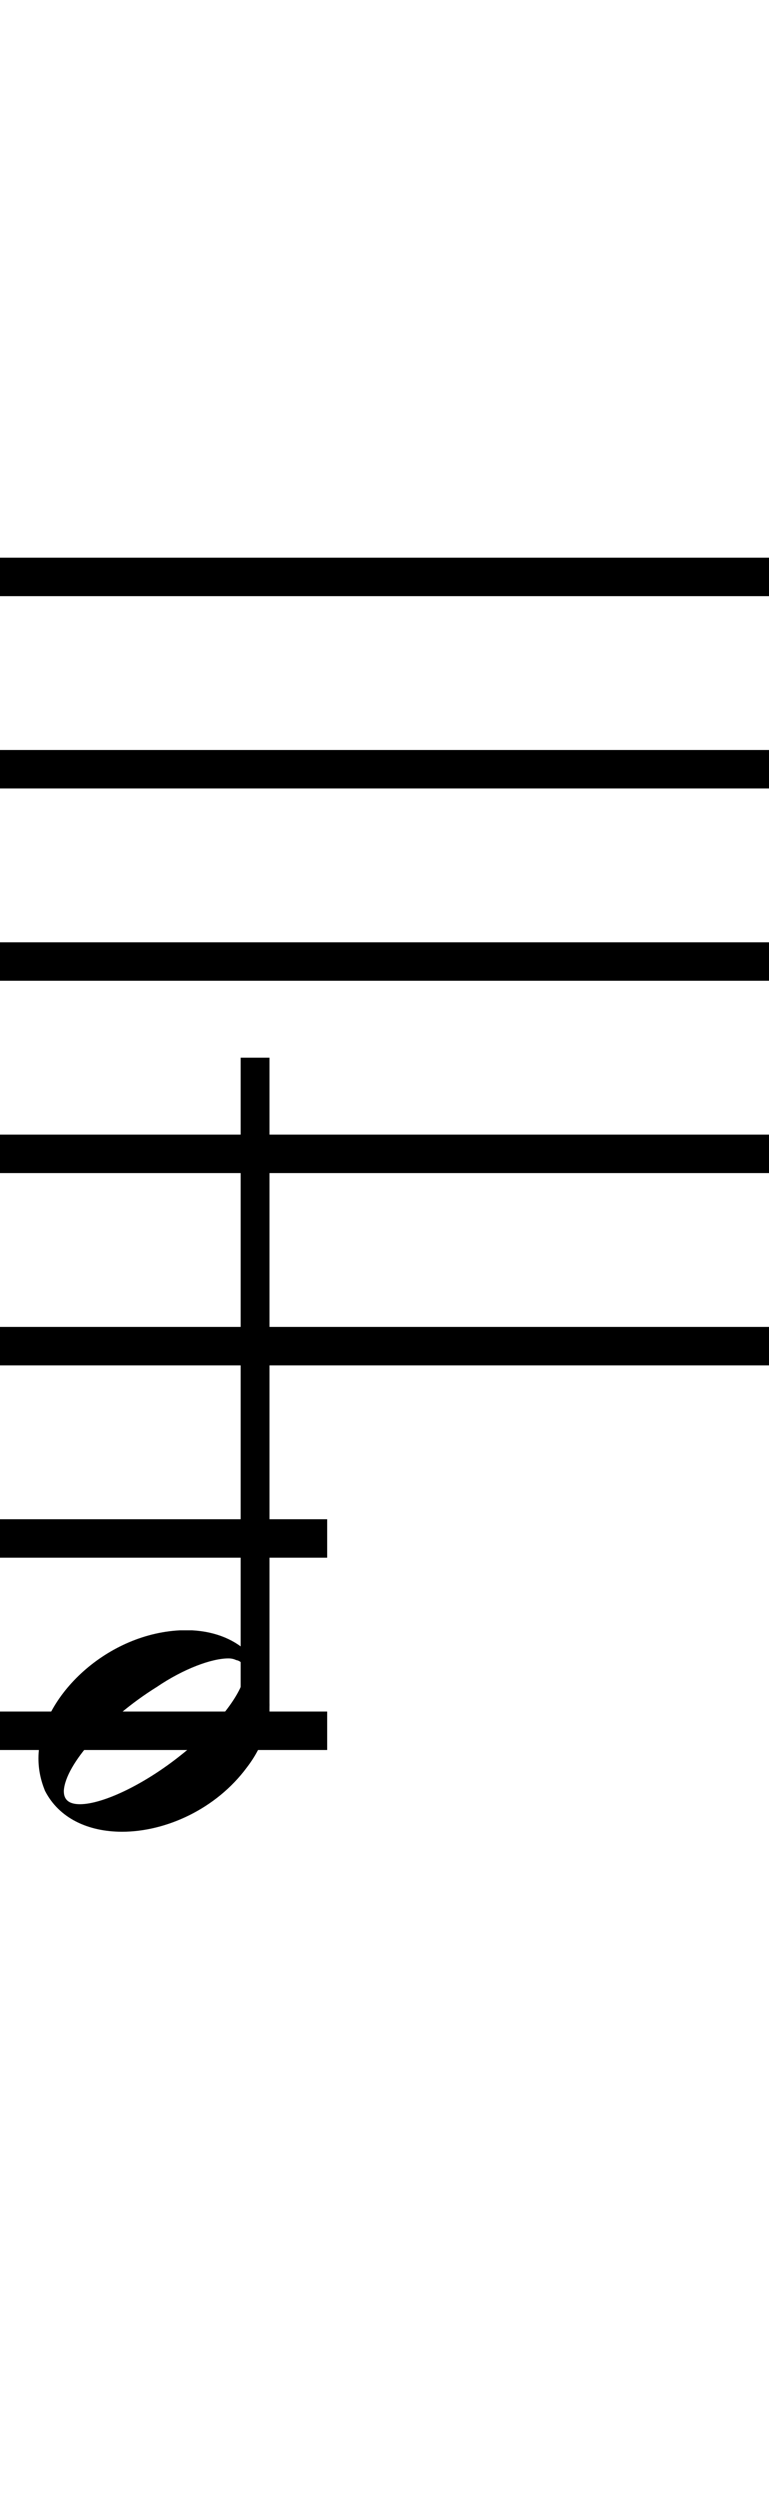 <?xml version="1.0" standalone="no"?><svg xmlns="http://www.w3.org/2000/svg" width="40" height="130"><path stroke-width="2" fill="none" stroke="black" stroke-dasharray="none" font-family="Arial" font-size="10pt" font-weight="normal" font-style="normal" d="M-15 30L85 30"/><path stroke-width="2" fill="none" stroke="black" stroke-dasharray="none" font-family="Arial" font-size="10pt" font-weight="normal" font-style="normal" d="M-15 40L85 40"/><path stroke-width="2" fill="none" stroke="black" stroke-dasharray="none" font-family="Arial" font-size="10pt" font-weight="normal" font-style="normal" d="M-15 50L85 50"/><path stroke-width="2" fill="none" stroke="black" stroke-dasharray="none" font-family="Arial" font-size="10pt" font-weight="normal" font-style="normal" d="M-15 60L85 60"/><path stroke-width="2" fill="none" stroke="black" stroke-dasharray="none" font-family="Arial" font-size="10pt" font-weight="normal" font-style="normal" d="M-15 70L85 70"/><rect stroke-width="0.3" fill="black" stroke="black" stroke-dasharray="none" font-family="Arial" font-size="10pt" font-weight="normal" font-style="normal" x="-15" y="29.5" width="1" height="41"/><rect stroke-width="0.3" fill="black" stroke="black" stroke-dasharray="none" font-family="Arial" font-size="10pt" font-weight="normal" font-style="normal" x="85" y="29.5" width="1" height="41"/><path stroke-width="2" fill="none" stroke="black" stroke-dasharray="none" font-family="Arial" font-size="10pt" font-weight="normal" font-style="normal" x="85" y="29.5" width="1" height="41" d="M-1 80L17.018 80"/><path stroke-width="2" fill="none" stroke="black" stroke-dasharray="none" font-family="Arial" font-size="10pt" font-weight="normal" font-style="normal" x="85" y="29.5" width="1" height="41" d="M-1 90L17.018 90"/><g class="vf-stavenote" id="vf-auto2563"><g class="vf-note" pointer-events="bounding-box"><g class="vf-stem" pointer-events="bounding-box"><path stroke-width="1.5" fill="none" stroke="black" stroke-dasharray="none" font-family="Arial" font-size="10pt" font-weight="normal" font-style="normal" x="85" y="29.5" width="1" height="41" d="M13.268 90L13.268 55"/></g><g class="vf-notehead" pointer-events="bounding-box"><path stroke-width="0.3" fill="black" stroke="none" stroke-dasharray="none" font-family="Arial" font-size="10pt" font-weight="normal" font-style="normal" x="85" y="29.5" width="1" height="41" d="M2 90M9.357 84.777C9.469 84.777,9.638 84.777,9.666 84.777C9.666 84.777,9.694 84.777,9.694 84.777C9.694 84.777,9.862 84.777,10.003 84.777C12.53 84.918,14.018 86.574,14.018 88.652C14.018 89.663,13.681 90.814,12.839 91.909C11.238 94.072,8.627 95.251,6.352 95.251C4.583 95.251,3.067 94.549,2.337 93.117C2.112 92.555,2 92.022,2 91.432C2 88.371,5.426 84.974,9.357 84.777M12.277 86.322C12.165 86.265,12.025 86.237,11.884 86.237C11.014 86.237,9.554 86.771,8.15 87.726C5.538 89.354,3.404 91.741,3.32 93.117C3.32 93.117,3.32 93.145,3.32 93.145C3.32 93.622,3.629 93.819,4.162 93.819C5.313 93.819,7.448 92.836,9.413 91.264C11.435 89.663,12.727 87.866,12.727 86.939C12.727 86.63,12.586 86.378,12.277 86.322"/></g></g><g class="vf-modifiers"/></g></svg>